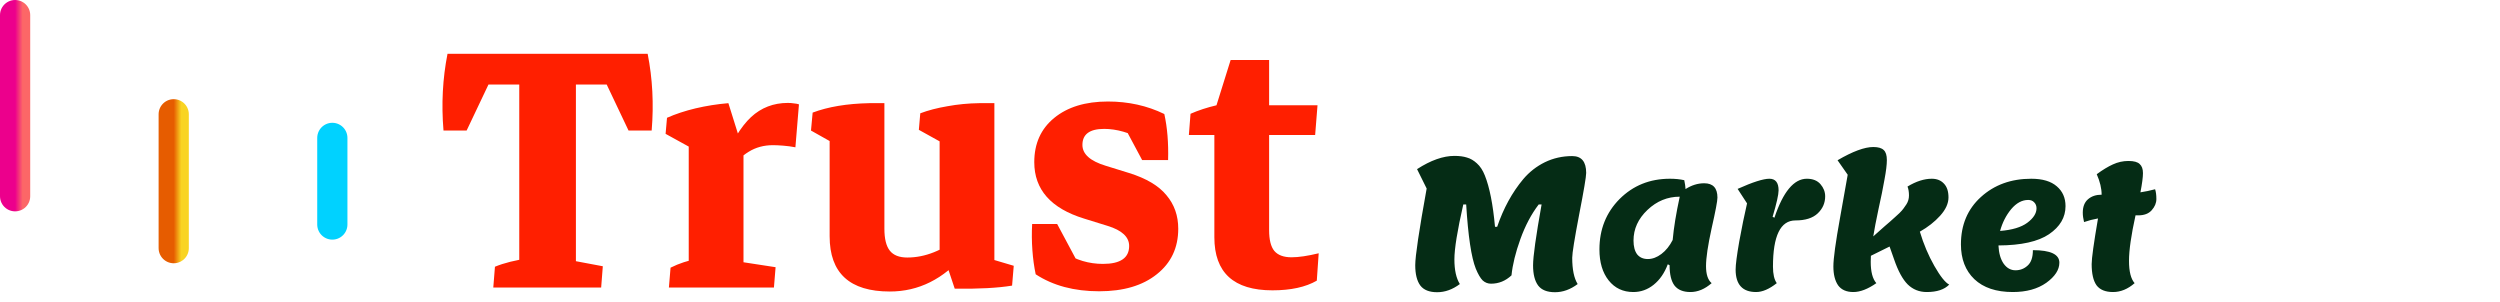<svg width="331" height="40" viewBox="0 0 331 40" fill="none" xmlns="http://www.w3.org/2000/svg">
<path d="M2 2V25.984" stroke="url(#paint0_linear_90_99)" stroke-width="4" stroke-linecap="round"/>
<path d="M23 15.128V32.856" stroke="url(#paint1_linear_90_99)" stroke-width="4" stroke-linecap="round"/>
<path d="M44 18.257V29.727" stroke="url(#paint2_linear_90_99)" stroke-width="4" stroke-linecap="round"/>
<path d="M68.75 37.596V7.565H76.25V37.596H68.75ZM58.719 17.284C58.427 13.784 58.604 10.398 59.25 7.127L65.312 9.846L61.781 17.284H58.719ZM59.781 11.19L59.25 7.127H85.75L84.656 11.19H59.781ZM83.219 17.284L79.688 9.846L85.75 7.127C86.396 10.398 86.573 13.784 86.281 17.284H83.219ZM65.312 38.065L65.531 35.315C66.135 35.065 66.812 34.846 67.562 34.659C68.333 34.471 69.125 34.315 69.938 34.19L68.75 37.284V32.377H76.25V37.284L75.156 34.377L79.812 35.252L79.594 38.065H65.312ZM91.188 37.877V17.877L98.438 19.471V37.877H91.188ZM88.562 38.065L88.781 35.44C89.365 35.148 89.948 34.909 90.531 34.721C91.135 34.534 91.74 34.367 92.344 34.221L91.188 37.284V32.377H98.438V37.284L97.406 34.565L102.688 35.377L102.469 38.065H88.562ZM96.312 22.877L95.688 21.627C96.854 18.794 98.104 16.752 99.438 15.502C100.792 14.252 102.417 13.627 104.312 13.627C104.604 13.627 104.875 13.648 105.125 13.69C105.375 13.711 105.594 13.752 105.781 13.815L105.312 19.502C104.771 19.398 104.229 19.325 103.688 19.284C103.146 19.242 102.698 19.221 102.344 19.221C101.135 19.221 100.062 19.513 99.125 20.096C98.188 20.659 97.25 21.586 96.312 22.877ZM91.188 21.971V17.971L92.438 20.096L88.125 17.721L88.312 15.596C89.438 15.096 90.698 14.68 92.094 14.346C93.51 14.013 94.958 13.784 96.438 13.659L98.188 19.252L91.188 21.971ZM117.812 38.596C112.5 38.596 109.844 36.159 109.844 31.284V17.127L117.094 17.471V30.284C117.094 31.617 117.333 32.586 117.812 33.19C118.292 33.794 119.062 34.096 120.125 34.096C122.479 34.096 124.812 33.169 127.125 31.315L127.719 33.659C124.927 36.95 121.625 38.596 117.812 38.596ZM109.844 21.971V17.971L111.094 19.377L107.375 17.284L107.594 14.909C109.635 14.138 112.135 13.721 115.094 13.659H117.094V18.627L109.844 21.971ZM131.656 36.221L124.406 34.971V17.19L131.656 17.502V36.221ZM124.406 21.971V17.971L125.656 19.409L121.656 17.19L121.844 15.002C122.885 14.607 124.083 14.294 125.438 14.065C126.792 13.815 128.198 13.68 129.656 13.659H131.656V18.627L124.406 21.971ZM126.406 38.221L124.906 33.721L131.656 32.127V36.159L130.531 34.096L134.219 35.19L134 37.815C132.125 38.127 129.594 38.263 126.406 38.221ZM145.531 38.565C142.219 38.565 139.417 37.815 137.125 36.315C136.917 35.336 136.771 34.273 136.688 33.127C136.604 31.982 136.594 30.825 136.656 29.659H139.969L142.844 35.034L140.875 33.409C142.458 34.429 144.177 34.94 146.031 34.94C148.344 34.94 149.5 34.148 149.5 32.565C149.5 31.377 148.552 30.492 146.656 29.909L143.531 28.94C139.135 27.586 136.938 25.096 136.938 21.471C136.938 19.013 137.812 17.065 139.562 15.627C141.333 14.169 143.708 13.44 146.688 13.44C149.396 13.44 151.885 13.992 154.156 15.096C154.552 16.888 154.719 18.919 154.656 21.19H151.219L148.344 15.815L151.344 18.534C149.552 17.555 147.833 17.065 146.188 17.065C144.271 17.065 143.312 17.773 143.312 19.19C143.312 20.398 144.333 21.315 146.375 21.94L149.5 22.909C151.771 23.617 153.417 24.596 154.438 25.846C155.479 27.075 156 28.555 156 30.284C156 32.804 155.052 34.815 153.156 36.315C151.281 37.815 148.74 38.565 145.531 38.565ZM168.469 38.44C163.344 38.44 160.781 36.096 160.781 31.409V16.159L161.062 13.94L162.938 7.94H168.031V30.471C168.031 31.742 168.26 32.659 168.719 33.221C169.198 33.784 169.958 34.065 171 34.065C171.938 34.065 173.135 33.888 174.594 33.534L174.344 37.159C172.865 38.013 170.906 38.44 168.469 38.44ZM157.406 17.877L157.625 15.065C158.667 14.607 159.812 14.232 161.062 13.94H174.438L174.125 17.877H157.406Z" fill="#FF1F00"/>
<path d="M205.882 38.689C204.842 38.689 204.098 38.393 203.65 37.801C203.202 37.193 202.978 36.305 202.978 35.137C202.978 33.969 203.354 31.281 204.106 27.073H203.722C202.746 28.353 201.938 29.881 201.298 31.657C200.658 33.433 200.266 35.033 200.122 36.457C199.338 37.193 198.434 37.561 197.41 37.561C196.994 37.561 196.626 37.417 196.306 37.129C196.002 36.825 195.698 36.305 195.394 35.569C194.802 34.081 194.378 31.249 194.122 27.073H193.738C192.954 30.513 192.562 32.937 192.562 34.345C192.562 35.753 192.802 36.841 193.282 37.609C192.322 38.329 191.322 38.689 190.282 38.689C189.242 38.689 188.498 38.393 188.05 37.801C187.602 37.193 187.378 36.297 187.378 35.113C187.378 33.913 187.882 30.529 188.89 24.961L187.618 22.393C189.426 21.225 191.074 20.641 192.562 20.641C193.218 20.641 193.77 20.713 194.218 20.857C194.682 20.985 195.122 21.241 195.538 21.625C195.97 22.009 196.322 22.545 196.594 23.233C197.218 24.785 197.666 27.049 197.938 30.025H198.226C199.058 27.577 200.21 25.473 201.682 23.713C202.482 22.769 203.434 22.025 204.538 21.481C205.658 20.937 206.866 20.665 208.162 20.665C209.394 20.665 210.01 21.409 210.01 22.897C210.01 23.393 209.698 25.241 209.074 28.441C208.466 31.625 208.162 33.521 208.162 34.129C208.162 35.681 208.402 36.841 208.882 37.609C207.922 38.329 206.922 38.689 205.882 38.689ZM221.053 35.113L220.813 34.993C220.381 36.145 219.757 37.049 218.941 37.705C218.141 38.345 217.245 38.665 216.253 38.665C214.893 38.665 213.805 38.153 212.989 37.129C212.173 36.105 211.765 34.737 211.765 33.025C211.765 30.369 212.653 28.145 214.429 26.353C216.221 24.561 218.445 23.665 221.101 23.665C221.789 23.665 222.421 23.729 222.997 23.857C223.093 24.305 223.149 24.697 223.165 25.033C223.965 24.521 224.789 24.265 225.637 24.265C226.805 24.265 227.389 24.897 227.389 26.161C227.389 26.609 227.133 27.961 226.621 30.217C226.125 32.473 225.877 34.145 225.877 35.233C225.877 36.321 226.125 37.073 226.621 37.489C225.725 38.273 224.789 38.665 223.813 38.665C222.853 38.665 222.149 38.377 221.701 37.801C221.269 37.225 221.053 36.329 221.053 35.113ZM216.277 31.849C216.277 32.633 216.437 33.241 216.757 33.673C217.093 34.089 217.565 34.297 218.173 34.297C218.781 34.297 219.381 34.073 219.973 33.625C220.565 33.177 221.061 32.561 221.461 31.777C221.605 30.161 221.917 28.249 222.397 26.041C220.781 26.041 219.357 26.625 218.125 27.793C216.893 28.961 216.277 30.313 216.277 31.849ZM229.797 35.689C229.797 35.049 229.957 33.809 230.277 31.969C230.613 30.129 230.957 28.449 231.309 26.929L230.061 25.009C232.061 24.113 233.461 23.665 234.261 23.665C235.077 23.665 235.485 24.177 235.485 25.201C235.485 25.761 235.221 26.929 234.693 28.705L234.933 28.825C236.085 25.385 237.517 23.665 239.229 23.665C240.013 23.665 240.613 23.905 241.029 24.385C241.445 24.865 241.653 25.401 241.653 25.993C241.653 26.873 241.325 27.625 240.669 28.249C240.013 28.873 239.029 29.185 237.717 29.185C235.733 29.185 234.741 31.225 234.741 35.305C234.741 36.297 234.909 37.025 235.245 37.489C234.253 38.273 233.341 38.665 232.509 38.665C230.701 38.665 229.797 37.673 229.797 35.689ZM244.636 23.137L243.292 21.217C245.292 20.049 246.868 19.465 248.02 19.465C248.676 19.465 249.14 19.601 249.412 19.873C249.684 20.129 249.82 20.569 249.82 21.193C249.82 21.801 249.716 22.657 249.508 23.761C249.316 24.865 249.052 26.169 248.716 27.673C248.396 29.177 248.164 30.385 248.02 31.297L249.532 29.953C249.676 29.825 249.908 29.625 250.228 29.353C250.564 29.065 250.796 28.857 250.924 28.729C251.068 28.601 251.26 28.425 251.5 28.201C251.74 27.961 251.916 27.761 252.028 27.601C252.14 27.441 252.268 27.257 252.412 27.049C252.636 26.697 252.748 26.305 252.748 25.873C252.748 25.425 252.684 25.033 252.556 24.697C253.692 24.009 254.764 23.665 255.772 23.665C256.444 23.665 256.98 23.881 257.38 24.313C257.78 24.729 257.98 25.337 257.98 26.137C257.98 26.937 257.612 27.745 256.876 28.561C256.156 29.361 255.26 30.065 254.188 30.673C254.684 32.321 255.324 33.833 256.108 35.209C256.892 36.585 257.548 37.409 258.076 37.681C257.436 38.337 256.444 38.665 255.1 38.665C254.108 38.665 253.268 38.329 252.58 37.657C251.908 36.985 251.308 35.881 250.78 34.345L250.18 32.641L247.708 33.865C247.692 34.041 247.684 34.305 247.684 34.657C247.684 35.985 247.932 36.929 248.428 37.489C247.308 38.273 246.292 38.665 245.38 38.665C244.468 38.665 243.796 38.369 243.364 37.777C242.948 37.169 242.74 36.337 242.74 35.281C242.74 34.225 243.036 32.065 243.628 28.801C244.22 25.537 244.556 23.649 244.636 23.137ZM266.491 38.665C264.299 38.665 262.603 38.097 261.403 36.961C260.219 35.825 259.627 34.289 259.627 32.353C259.627 29.777 260.507 27.689 262.267 26.089C264.043 24.473 266.267 23.665 268.939 23.665C270.427 23.665 271.555 24.001 272.323 24.673C273.091 25.329 273.475 26.201 273.475 27.289C273.475 28.777 272.747 30.017 271.291 31.009C269.851 31.985 267.619 32.481 264.595 32.497C264.643 33.521 264.875 34.329 265.291 34.921C265.707 35.497 266.227 35.785 266.851 35.785C267.475 35.785 268.011 35.577 268.459 35.161C268.923 34.745 269.155 34.065 269.155 33.121C271.491 33.121 272.659 33.673 272.659 34.777C272.659 35.721 272.083 36.609 270.931 37.441C269.779 38.257 268.299 38.665 266.491 38.665ZM268.531 26.473C267.715 26.473 266.963 26.881 266.275 27.697C265.603 28.513 265.115 29.473 264.811 30.577C266.411 30.449 267.611 30.089 268.411 29.497C269.227 28.889 269.635 28.249 269.635 27.577C269.635 27.257 269.531 26.993 269.323 26.785C269.131 26.577 268.867 26.473 268.531 26.473ZM275.928 29.401C275.816 28.953 275.76 28.537 275.76 28.153C275.76 27.369 275.992 26.777 276.456 26.377C276.92 25.977 277.52 25.777 278.256 25.777C278.256 24.945 278.04 24.041 277.608 23.065C278.392 22.489 279.104 22.057 279.744 21.769C280.4 21.465 281.088 21.313 281.808 21.313C282.528 21.313 283.024 21.449 283.296 21.721C283.584 21.977 283.728 22.377 283.728 22.921C283.728 23.465 283.616 24.313 283.392 25.465C284.032 25.369 284.68 25.233 285.336 25.057C285.448 25.393 285.504 25.825 285.504 26.353C285.504 26.881 285.296 27.377 284.88 27.841C284.48 28.289 283.888 28.513 283.104 28.513H282.744C282.168 31.121 281.88 33.129 281.88 34.537C281.88 35.945 282.128 36.929 282.624 37.489C281.728 38.273 280.776 38.665 279.768 38.665C278.76 38.665 278.032 38.369 277.584 37.777C277.152 37.169 276.936 36.233 276.936 34.969C276.936 34.201 277.216 32.185 277.776 28.921C277.136 29.033 276.52 29.193 275.928 29.401Z" fill="#052C15"/>
<defs>
<linearGradient id="paint0_linear_90_99" x1="2" y1="13.992" x2="3" y2="13.992" gradientUnits="userSpaceOnUse">
<stop stop-color="#EC008C"/>
<stop offset="1" stop-color="#FC6767"/>
</linearGradient>
<linearGradient id="paint1_linear_90_99" x1="23" y1="23.992" x2="24" y2="23.992" gradientUnits="userSpaceOnUse">
<stop stop-color="#E65C00"/>
<stop offset="1" stop-color="#F9D423"/>
</linearGradient>
<linearGradient id="paint2_linear_90_99" x1="-nan" y1="-nan" x2="-nan" y2="-nan" gradientUnits="userSpaceOnUse">
<stop stop-color="#00D2FF"/>
<stop offset="1" stop-color="#3A7BD5"/>
</linearGradient>
</defs>
</svg>
